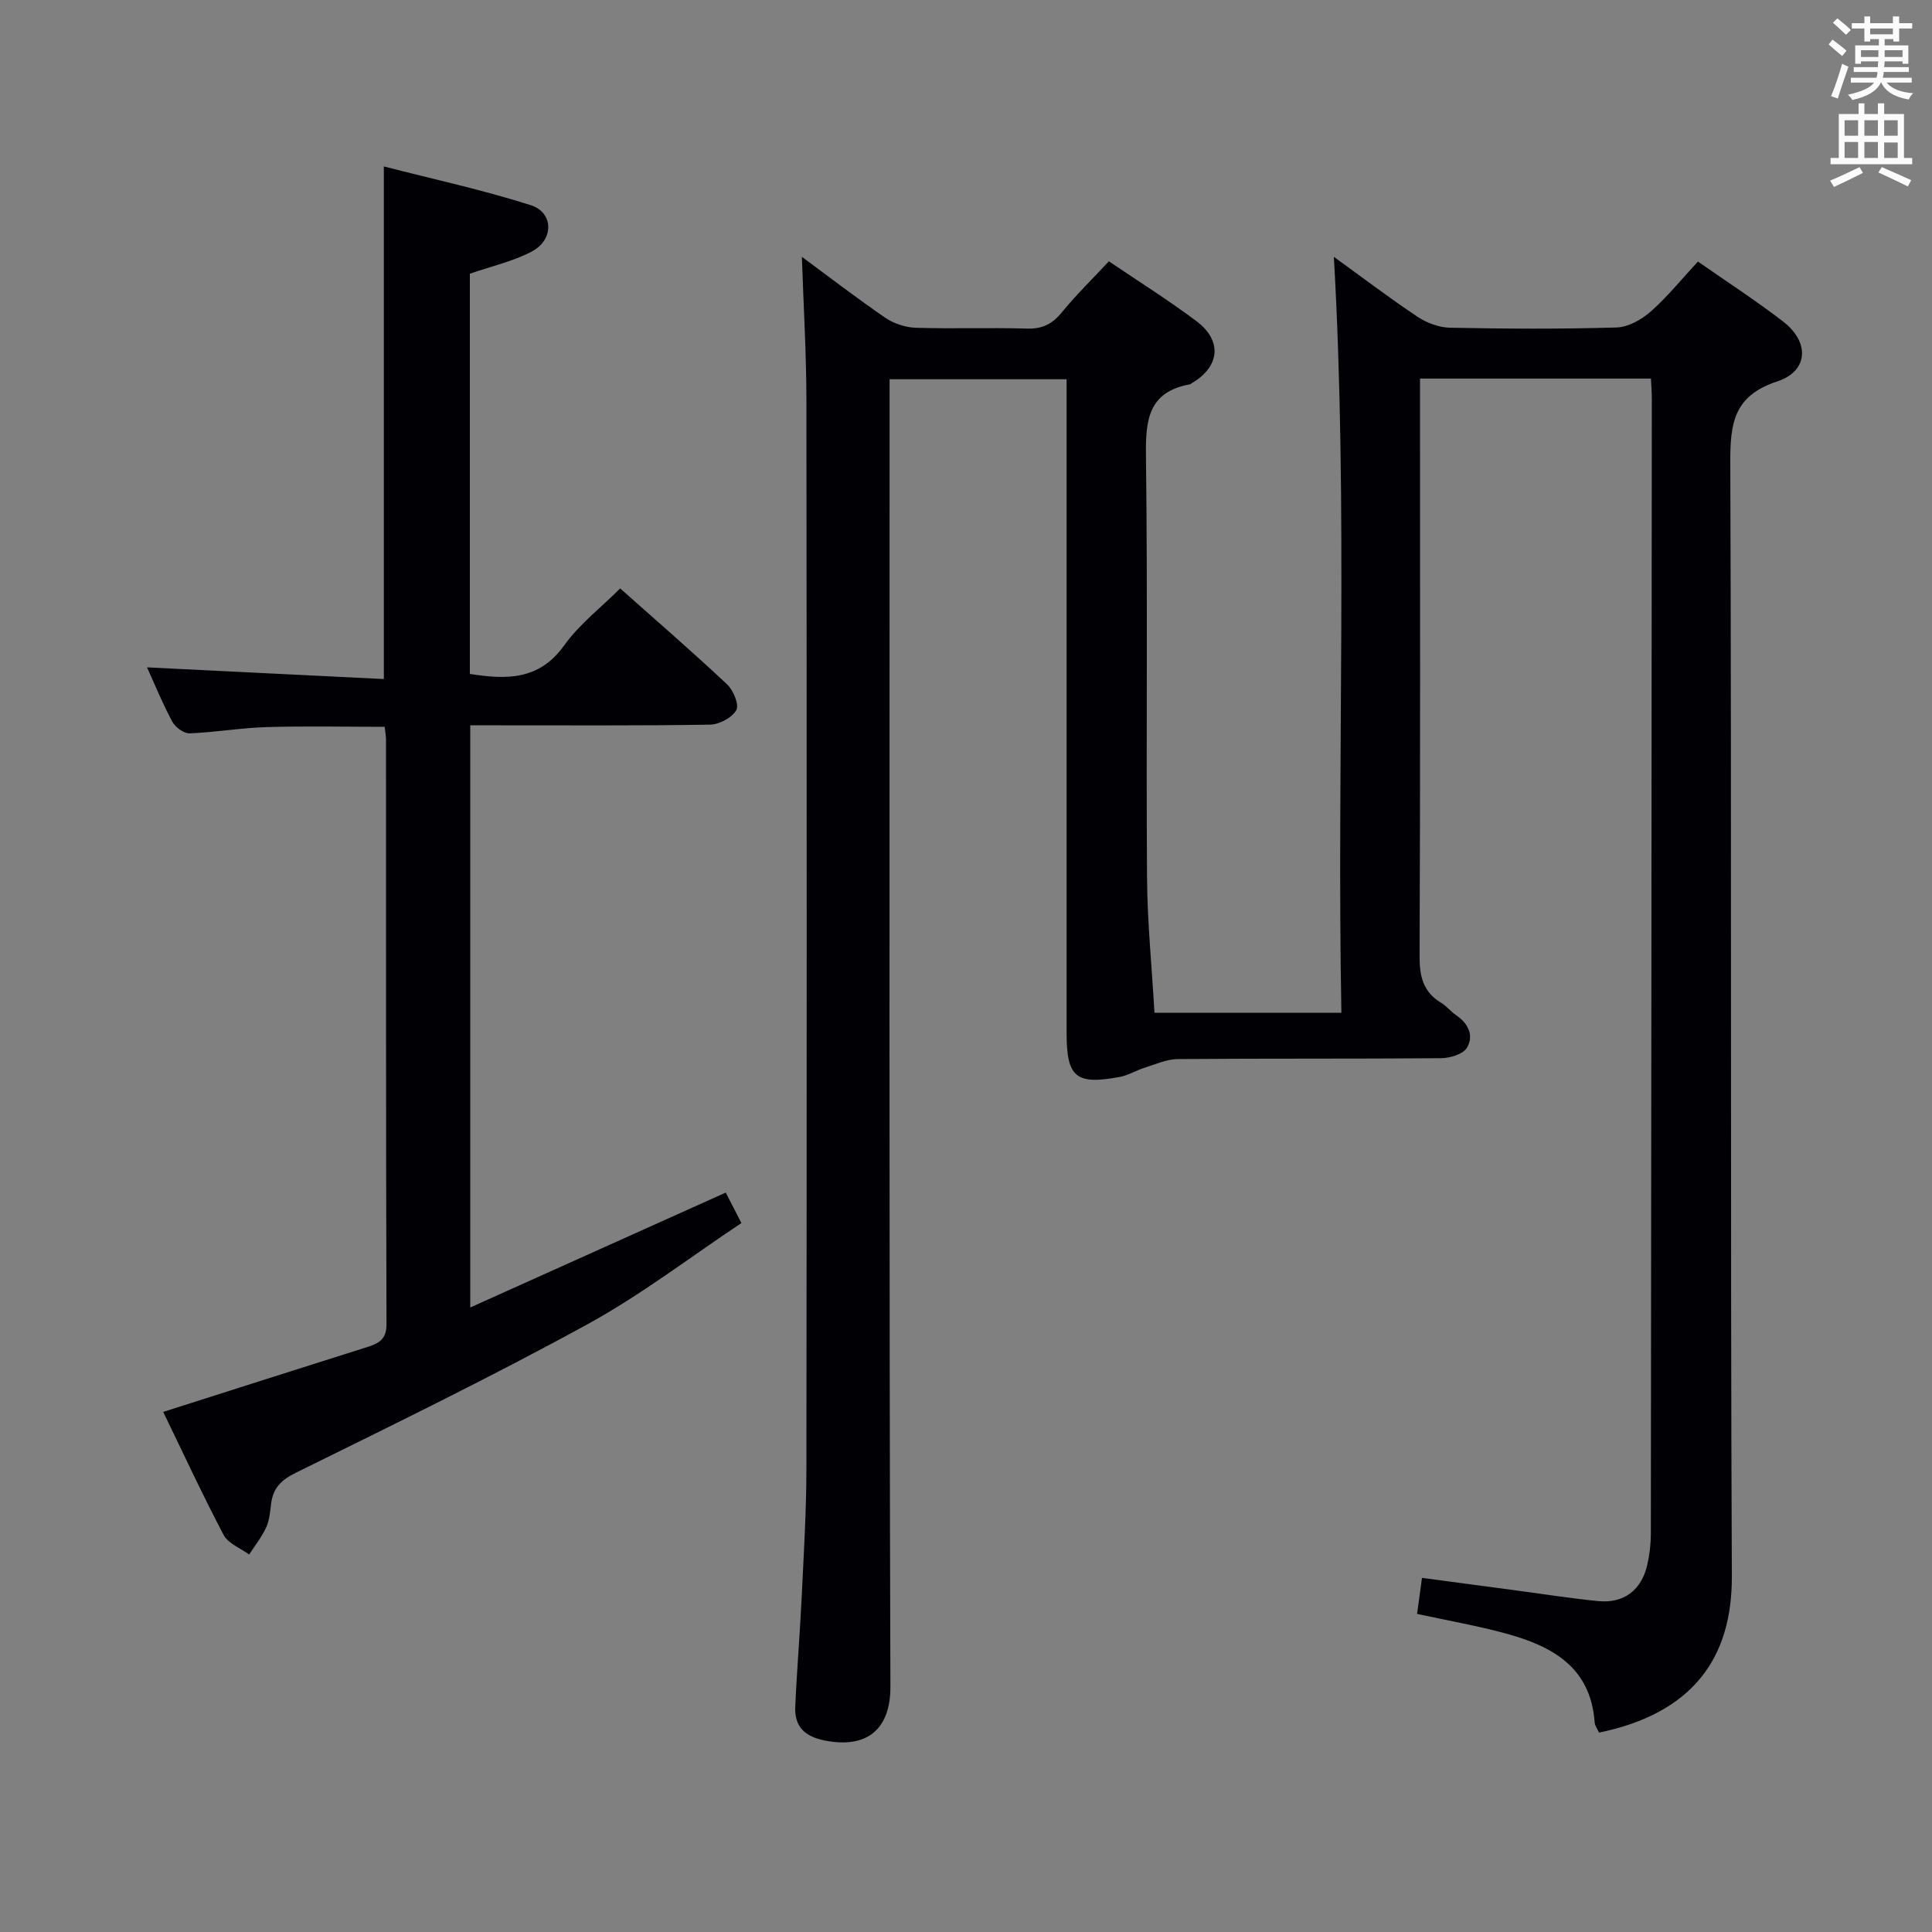 <svg enable-background="new 0 0 400 400" viewBox="0 0 400 400" xmlns="http://www.w3.org/2000/svg"><rect x="0" y="0" width="400" height="400" fill="#808080" stroke="none"/><path d="m293.39 334.14c.35-2.53.63-4.62 1.02-7.46 6.9.92 13.55 1.81 20.2 2.7 5.43.72 10.85 1.59 16.3 2.11 5.3.51 8.94-2.26 10.14-7.5.48-2.09.73-4.28.74-6.42.09-78.32.15-156.65.2-234.97 0-1.31-.11-2.61-.18-4.22-15.78 0-31.38 0-47.81 0v5.6c0 38 .07 75.99-.09 113.99-.02 4.21.75 7.43 4.48 9.66 1.13.67 1.97 1.81 3.07 2.55 2.57 1.72 3.75 4.27 2.23 6.77-.81 1.33-3.5 2.12-5.35 2.14-18.16.15-36.33.03-54.49.18-2.31.02-4.64 1.09-6.92 1.81-1.74.54-3.36 1.57-5.12 1.89-9.08 1.69-10.98.07-10.98-9.08 0-43.16 0-86.32 0-129.48 0-1.82 0-3.64 0-5.89-12.15 0-24.03 0-36.65 0v6.22c0 88.16-.11 176.31.17 264.47.03 9-5.04 12.84-13.56 11.15-4.2-.83-6.32-2.88-6.14-6.99.33-7.64.98-15.26 1.34-22.9.42-8.81.96-17.62.97-26.43.08-73.66.08-147.32 0-220.97-.01-9.94-.61-19.89-.94-29.9 5.49 4.05 11.27 8.5 17.27 12.62 1.77 1.21 4.17 2 6.32 2.07 7.66.24 15.33-.06 22.99.17 3.17.1 5.25-.92 7.22-3.34 2.94-3.6 6.29-6.86 9.76-10.59 6.13 4.16 12.32 8.03 18.13 12.39 5.41 4.06 4.85 9.41-.92 12.82-.14.08-.27.23-.42.26-8.8 1.59-9.21 7.63-9.11 15.1.37 28.99.02 57.99.22 86.99.06 9.26 1 18.51 1.54 28.02h38.7c-.98-52.17 1.43-104.35-1.56-156.51 5.41 3.91 11.22 8.33 17.27 12.38 1.93 1.29 4.48 2.25 6.76 2.3 11.49.23 23 .29 34.49-.05 2.42-.07 5.18-1.62 7.08-3.29 3.47-3.06 6.41-6.73 9.78-10.36 5.99 4.19 12 8.07 17.65 12.43 5.5 4.24 5.26 10.25-1.23 12.39-9.11 3-9.75 8.76-9.72 16.94.29 76.82-.01 153.65.32 230.47.07 16.7-7.91 28.29-27.49 32.34-.3-.68-.87-1.4-.92-2.16-.82-11.38-8.78-15.74-18.27-18.33-5.89-1.62-11.93-2.67-18.49-4.09z" fill="#010105"/><path d="m97.36 150.17v120.53c17.83-8.02 35.18-15.82 52.9-23.79.59 1.16 1.64 3.21 3.24 6.31-10.59 7.04-20.76 14.87-31.88 20.96-19.81 10.85-40.14 20.76-60.4 30.75-3.1 1.53-4.7 3.23-5.1 6.47-.2 1.64-.34 3.38-1.01 4.84-.92 1.99-2.33 3.75-3.53 5.61-1.81-1.33-4.35-2.28-5.29-4.07-4.47-8.5-8.51-17.24-12.5-25.46 14.38-4.58 28.36-9.05 42.37-13.47 2.39-.76 3.87-1.63 3.86-4.73-.13-40.33-.08-80.66-.1-120.99 0-.8-.17-1.59-.28-2.65-8.32 0-16.43-.18-24.53.06-5.3.16-10.57 1.09-15.87 1.29-1.19.04-2.95-1.27-3.57-2.42-2.04-3.8-3.67-7.81-5.23-11.24 16.17.8 32.49 1.61 49.03 2.42 0-35.69 0-70.41 0-106.13 10.2 2.63 20.48 4.84 30.44 8.03 4.77 1.53 4.78 7.2.15 9.61-3.91 2.04-8.35 3.03-12.78 4.57v82.86c7.61 1.2 14.35 1.33 19.53-5.91 3.14-4.39 7.61-7.82 11.59-11.79 7.52 6.69 14.95 13.11 22.11 19.83 1.3 1.22 2.57 4.24 1.94 5.35-.88 1.57-3.53 2.99-5.45 3.02-14.66.24-29.33.13-43.99.14-1.79 0-3.58 0-5.65 0z" fill="#010105"/><g fill="#fafbfa"><path d="m378.6 9.2.8-1c.9.7 1.9 1.4 2.9 2.3l-.9 1.1c-1.1-.9-2-1.7-2.8-2.4zm.5 10.7c.9-2.1 1.6-4.3 2.3-6.7.4.2.8.4 1.3.6-.7 2.1-1.5 4.3-2.2 6.6zm.4-15.2.9-.9c1 .8 2 1.6 2.8 2.4l-1 1c-1-.9-1.9-1.8-2.7-2.5zm12.5-1.3h1.2v1.4h2.7v1.1h-2.7v2.7h-1.2v-.5h-1.8v1.3h4.9v3.8h-1.2v-.5h-3.7c0 .4-.1.9-.1 1.2h5.1v1h-5.2c0 .5-.1.9-.2 1.2h6v1h-5.2c1.1 1.3 2.9 2 5.5 2.2-.4.4-.7.8-.9 1.3-2.9-.5-4.8-1.6-5.7-3.5h-.1c-.8 1.7-2.7 2.9-5.9 3.6-.2-.4-.6-.8-.9-1.1 2.8-.6 4.6-1.4 5.4-2.5h-4.8v-1h5.3c.1-.3.2-.7.2-1.2h-4.9v-1h5c0-.4 0-.8.1-1.2h-3.6v.5h-1.2v-3.8h4.9v-1.3h-1.8v.5h-1.2v-2.7h-2.6v-1.1h2.6v-1.4h1.2v1.4h4.7v-1.4zm-6.7 8.4h3.6c0-.4 0-.9 0-1.4h-3.6zm1.9-4.7h4.7v-1.2h-4.7zm6.7 3.3h-3.7v1.4h3.7z"/><path d="m384.7 21.4h1.3v2.2h2.8v-2.2h1.3v2.2h4.1v9.1h1.7v1.3h-16.9v-1.3h1.7v-9.1h4.1v-2.2zm.3 13.2.7 1.2c-1.8.9-3.8 1.9-6 2.9-.2-.4-.5-.8-.8-1.3 2.4-1 4.4-2 6.1-2.8zm-3.1-6.5h2.8v-3.2h-2.8zm0 4.6h2.8v-3.3h-2.8zm4.1-4.6h2.8v-3.2h-2.8zm0 4.6h2.8v-3.3h-2.8zm3.6 1.9c2.1.9 4.1 1.8 6.1 2.7l-.7 1.3c-2.2-1.1-4.2-2-6.1-2.9zm3.3-9.7h-2.8v3.2h2.8zm-2.8 7.8h2.8v-3.2h-2.8z"/></g></svg>